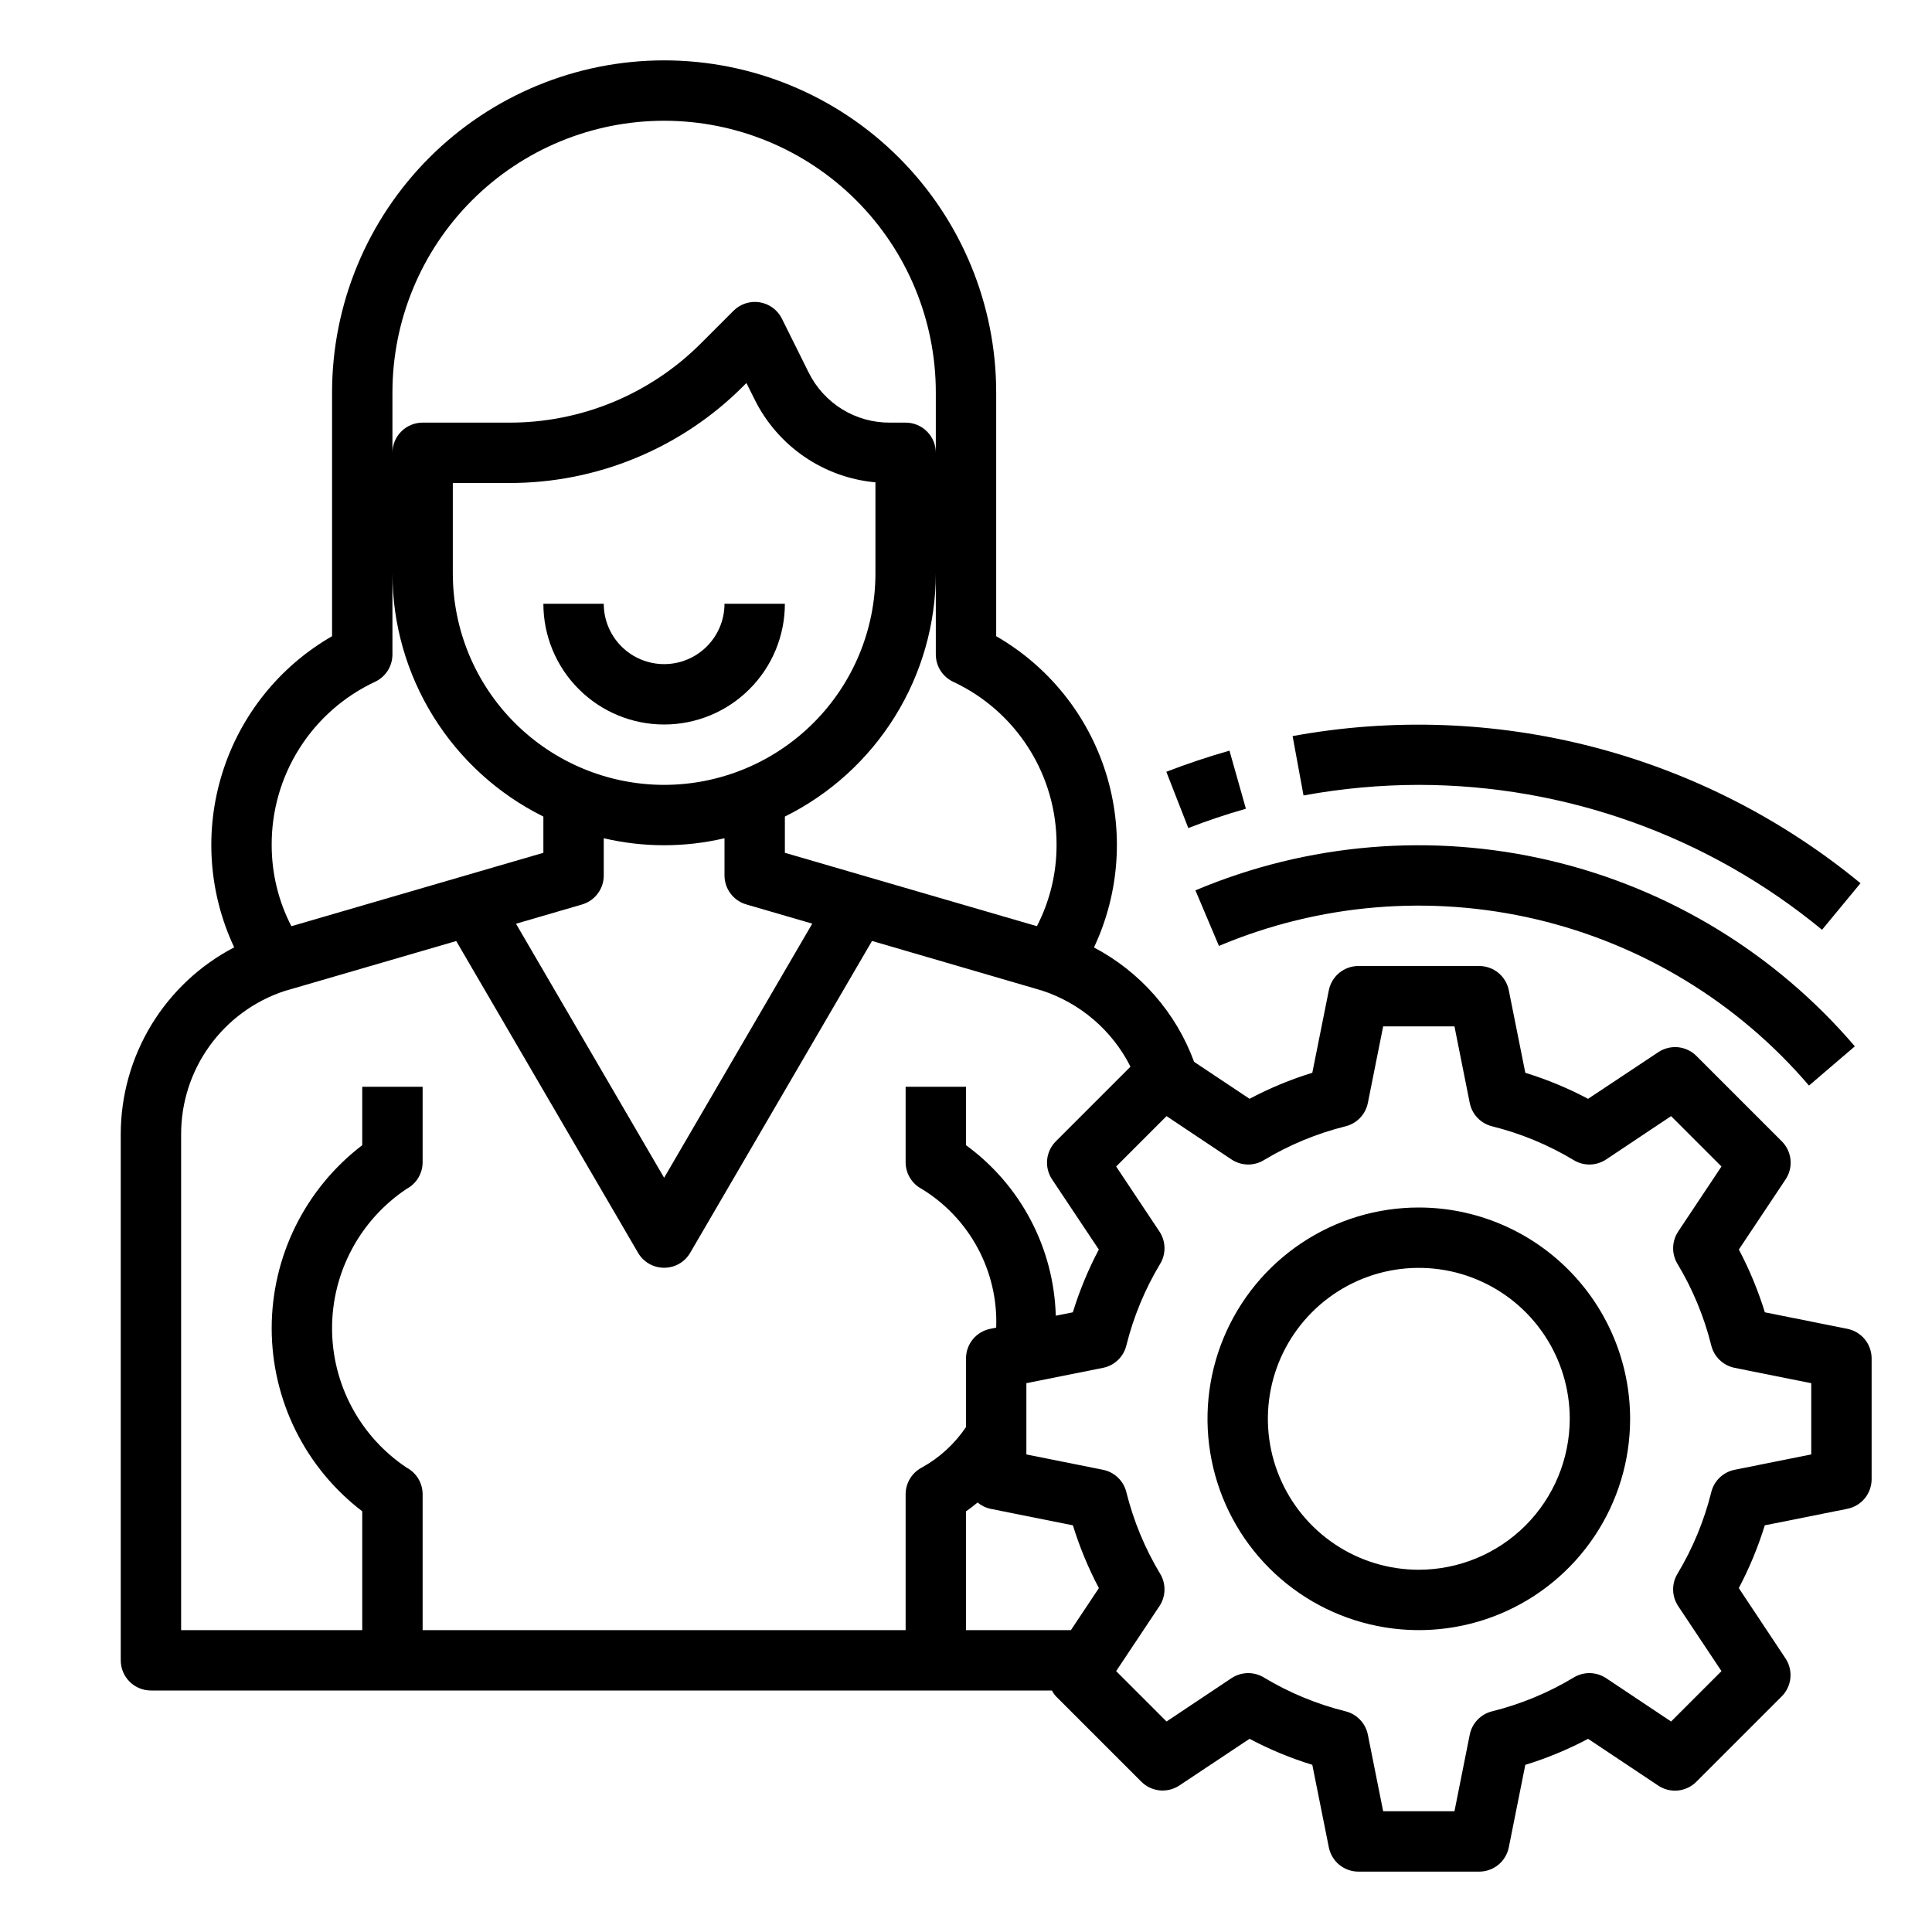 <?xml version="1.0" encoding="UTF-8" standalone="no"?> <svg width="64" height="64" viewBox="0 0 64 64" fill="none" xmlns="http://www.w3.org/2000/svg">
<path d="M22 22C21.47 22 20.961 21.789 20.586 21.414C20.211 21.039 20 20.53 20 20H18C18 21.061 18.421 22.078 19.172 22.828C19.922 23.579 20.939 24 22 24C23.061 24 24.078 23.579 24.828 22.828C25.579 22.078 26 21.061 26 20H24C24 20.53 23.789 21.039 23.414 21.414C23.039 21.789 22.53 22 22 22Z" fill="black"/>
<path d="M61.2 44.02L58.463 43.472C58.241 42.753 57.953 42.057 57.602 41.392L59.15 39.069C59.278 38.877 59.336 38.646 59.313 38.416C59.29 38.186 59.188 37.971 59.025 37.808L56.196 34.979C56.033 34.816 55.818 34.714 55.588 34.691C55.358 34.669 55.127 34.726 54.935 34.854L52.607 36.4C51.943 36.047 51.247 35.759 50.528 35.538L49.98 32.8C49.934 32.574 49.811 32.371 49.633 32.225C49.454 32.08 49.23 32 49 32H45C44.77 32 44.546 32.08 44.367 32.225C44.189 32.371 44.066 32.574 44.02 32.8L43.472 35.537C42.753 35.758 42.057 36.047 41.393 36.399L39.556 35.175C38.958 33.545 37.776 32.195 36.239 31.386C37.092 29.574 37.232 27.509 36.632 25.598C36.032 23.688 34.735 22.074 33 21.075V13C33 10.083 31.841 7.285 29.778 5.222C27.715 3.159 24.917 2 22 2C19.083 2 16.285 3.159 14.222 5.222C12.159 7.285 11 10.083 11 13V21.075C9.265 22.073 7.968 23.686 7.368 25.596C6.767 27.505 6.906 29.571 7.758 31.382C6.625 31.972 5.675 32.863 5.012 33.955C4.35 35.048 3.999 36.302 4 37.58V55C4 55.265 4.105 55.52 4.293 55.707C4.48 55.895 4.735 56 5 56H34.845C34.881 56.069 34.926 56.134 34.979 56.192L37.808 59.021C37.971 59.184 38.186 59.286 38.416 59.309C38.646 59.331 38.877 59.274 39.069 59.146L41.393 57.6C42.057 57.953 42.753 58.241 43.472 58.462L44.02 61.2C44.066 61.426 44.189 61.629 44.367 61.775C44.546 61.92 44.77 62 45 62H49C49.23 62 49.454 61.92 49.633 61.775C49.811 61.629 49.934 61.426 49.98 61.2L50.528 58.463C51.247 58.242 51.943 57.953 52.607 57.601L54.931 59.15C55.123 59.278 55.354 59.336 55.584 59.313C55.814 59.29 56.029 59.188 56.192 59.025L59.021 56.196C59.184 56.033 59.286 55.818 59.309 55.588C59.331 55.358 59.274 55.127 59.146 54.935L57.6 52.608C57.951 51.943 58.239 51.247 58.461 50.528L61.2 49.98C61.426 49.934 61.629 49.811 61.775 49.633C61.92 49.454 62 49.23 62 49V45C62 44.77 61.92 44.546 61.775 44.367C61.629 44.189 61.426 44.066 61.2 44.02ZM31.573 22.584C32.602 23.064 33.473 23.83 34.08 24.79C34.688 25.75 35.007 26.864 35 28C35 28.933 34.777 29.852 34.349 30.681L26 28.25V27.05C27.5 26.306 28.762 25.158 29.645 23.736C30.529 22.314 30.998 20.674 31 19V21.68C31 21.869 31.054 22.055 31.155 22.215C31.257 22.375 31.402 22.503 31.573 22.584V22.584ZM22 26C20.144 25.998 18.365 25.26 17.053 23.947C15.74 22.635 15.002 20.856 15 19V16H16.857C18.302 16.004 19.734 15.722 21.069 15.168C22.405 14.615 23.617 13.803 24.636 12.778L24.726 12.688L25 13.236C25.377 13.997 25.943 14.648 26.643 15.128C27.343 15.608 28.155 15.901 29 15.978V19C28.998 20.856 28.26 22.635 26.947 23.947C25.635 25.26 23.856 25.998 22 26ZM20 29V27.768C21.315 28.077 22.685 28.077 24 27.768V29C24 29.216 24.07 29.427 24.2 29.6C24.33 29.773 24.513 29.9 24.721 29.96L26.907 30.597L22 39.015L17.093 30.6L19.279 29.963C19.487 29.902 19.67 29.776 19.8 29.602C19.931 29.428 20.001 29.217 20 29V29ZM13 13C13 10.613 13.948 8.324 15.636 6.636C17.324 4.948 19.613 4 22 4C24.387 4 26.676 4.948 28.364 6.636C30.052 8.324 31 10.613 31 13V15C31 14.735 30.895 14.48 30.707 14.293C30.52 14.105 30.265 14 30 14H29.472C28.915 14.002 28.368 13.848 27.893 13.555C27.419 13.261 27.037 12.841 26.789 12.342L25.9 10.553C25.829 10.412 25.726 10.289 25.598 10.195C25.471 10.102 25.323 10.04 25.166 10.014C25.01 9.989 24.85 10.001 24.7 10.049C24.549 10.098 24.412 10.181 24.3 10.293L23.229 11.364C22.394 12.203 21.401 12.868 20.307 13.321C19.213 13.773 18.041 14.004 16.857 14H14C13.735 14 13.48 14.105 13.293 14.293C13.105 14.48 13 14.735 13 15V13ZM12.427 22.584C12.598 22.503 12.742 22.376 12.844 22.217C12.945 22.058 12.999 21.873 13 21.684V19C13.002 20.674 13.471 22.314 14.355 23.736C15.238 25.158 16.5 26.306 18 27.05V28.25L9.652 30.682C9.223 29.853 9 28.933 9 28C8.993 26.864 9.312 25.75 9.92 24.79C10.527 23.83 11.398 23.064 12.427 22.584V22.584ZM6 37.58C5.997 36.529 6.327 35.503 6.941 34.65C7.556 33.797 8.424 33.16 9.422 32.83C9.48 32.815 9.699 32.75 9.699 32.75L15.113 31.173L21.136 41.5C21.224 41.651 21.35 41.776 21.502 41.864C21.653 41.951 21.825 41.996 22 41.996C22.175 41.996 22.347 41.951 22.498 41.864C22.65 41.776 22.776 41.651 22.864 41.5L28.887 31.17L34.3 32.75L34.4 32.78C34.463 32.799 34.515 32.813 34.509 32.811C35.141 33.017 35.727 33.346 36.231 33.779C36.736 34.212 37.15 34.741 37.449 35.335L34.976 37.808C34.813 37.971 34.711 38.186 34.688 38.416C34.666 38.646 34.723 38.877 34.851 39.069L36.4 41.392C36.049 42.057 35.761 42.753 35.539 43.472L34.974 43.585C34.943 42.479 34.659 41.394 34.143 40.415C33.628 39.436 32.894 38.588 32 37.936V36H30V38.5C30 38.682 30.049 38.86 30.143 39.016C30.237 39.172 30.371 39.299 30.532 39.384C31.315 39.861 31.956 40.539 32.39 41.347C32.824 42.155 33.035 43.064 33 43.98L32.8 44.02C32.574 44.066 32.371 44.189 32.225 44.367C32.08 44.546 32 44.77 32 45V47.273C31.625 47.83 31.123 48.29 30.535 48.615C30.374 48.7 30.238 48.827 30.144 48.983C30.05 49.139 30 49.318 30 49.5V54H14V49.5C14 49.318 13.95 49.14 13.857 48.984C13.763 48.828 13.629 48.701 13.468 48.616C12.709 48.109 12.086 47.422 11.656 46.617C11.225 45.812 11 44.913 11 44C11 43.087 11.225 42.188 11.656 41.383C12.086 40.578 12.709 39.891 13.468 39.384C13.629 39.299 13.763 39.172 13.857 39.016C13.95 38.86 14 38.682 14 38.5V36H12V37.936C11.067 38.648 10.311 39.566 9.791 40.617C9.271 41.669 9 42.827 9 44C9 45.173 9.271 46.331 9.791 47.383C10.311 48.434 11.067 49.352 12 50.064V54H6V37.58ZM35.475 54H32V50.065C32.133 49.975 32.259 49.873 32.385 49.772C32.506 49.874 32.65 49.946 32.804 49.98L35.541 50.528C35.763 51.247 36.051 51.943 36.402 52.608L35.475 54ZM60 48.18L57.464 48.688C57.278 48.725 57.107 48.814 56.969 48.945C56.832 49.075 56.735 49.242 56.689 49.426C56.452 50.38 56.074 51.293 55.567 52.136C55.469 52.298 55.42 52.485 55.425 52.675C55.429 52.864 55.488 53.048 55.593 53.206L57.026 55.358L55.357 57.027L53.206 55.592C53.048 55.487 52.864 55.429 52.675 55.424C52.485 55.42 52.298 55.469 52.136 55.567C51.294 56.074 50.38 56.453 49.426 56.69C49.242 56.736 49.075 56.833 48.944 56.97C48.813 57.107 48.724 57.278 48.687 57.464L48.181 60H45.819L45.312 57.464C45.275 57.278 45.186 57.107 45.055 56.97C44.925 56.833 44.758 56.736 44.574 56.69C43.62 56.453 42.706 56.074 41.864 55.567C41.702 55.469 41.515 55.42 41.325 55.424C41.136 55.429 40.952 55.487 40.794 55.592L38.643 57.027L36.974 55.358L38.407 53.206C38.512 53.048 38.571 52.864 38.575 52.675C38.58 52.485 38.531 52.298 38.433 52.136C37.926 51.293 37.548 50.38 37.311 49.426C37.265 49.242 37.168 49.075 37.031 48.945C36.893 48.814 36.722 48.725 36.536 48.688L34 48.18V45.82L36.536 45.312C36.722 45.275 36.893 45.186 37.031 45.055C37.168 44.925 37.265 44.758 37.311 44.574C37.548 43.62 37.926 42.707 38.433 41.864C38.531 41.702 38.58 41.515 38.575 41.325C38.571 41.136 38.512 40.952 38.407 40.794L36.974 38.642L38.643 36.973L40.794 38.408C40.952 38.513 41.136 38.571 41.325 38.576C41.515 38.58 41.702 38.531 41.864 38.433C42.706 37.926 43.62 37.547 44.574 37.31C44.758 37.264 44.925 37.167 45.055 37.03C45.186 36.893 45.275 36.722 45.312 36.536L45.819 34H48.181L48.687 36.536C48.724 36.722 48.813 36.893 48.944 37.03C49.075 37.167 49.242 37.264 49.426 37.31C50.38 37.547 51.294 37.926 52.136 38.433C52.298 38.531 52.485 38.58 52.675 38.576C52.864 38.571 53.048 38.513 53.206 38.408L55.357 36.973L57.026 38.642L55.593 40.794C55.488 40.952 55.429 41.136 55.425 41.325C55.42 41.515 55.469 41.702 55.567 41.864C56.074 42.707 56.452 43.62 56.689 44.574C56.735 44.758 56.832 44.925 56.969 45.055C57.107 45.186 57.278 45.275 57.464 45.312L60 45.82V48.18Z" fill="black"/>
<path d="M47 40C45.615 40 44.262 40.41 43.111 41.18C41.96 41.949 41.063 43.042 40.533 44.321C40.003 45.6 39.864 47.008 40.135 48.366C40.405 49.724 41.071 50.971 42.05 51.95C43.029 52.929 44.276 53.595 45.634 53.865C46.992 54.136 48.4 53.997 49.679 53.467C50.958 52.937 52.051 52.04 52.82 50.889C53.59 49.738 54 48.385 54 47C53.998 45.144 53.26 43.365 51.947 42.053C50.635 40.74 48.856 40.002 47 40V40ZM47 52C46.011 52 45.044 51.707 44.222 51.157C43.4 50.608 42.759 49.827 42.381 48.913C42.002 48 41.903 46.995 42.096 46.025C42.289 45.055 42.765 44.164 43.465 43.465C44.164 42.765 45.055 42.289 46.025 42.096C46.995 41.903 48 42.002 48.913 42.381C49.827 42.759 50.608 43.4 51.157 44.222C51.707 45.044 52 46.011 52 47C51.998 48.326 51.471 49.596 50.534 50.534C49.596 51.471 48.326 51.998 47 52V52Z" fill="black"/>
<path d="M39.6 29.494L40.379 31.335C43.706 29.933 47.394 29.626 50.907 30.457C54.421 31.289 57.579 33.216 59.925 35.961L61.444 34.661C58.822 31.593 55.293 29.439 51.366 28.511C47.439 27.582 43.318 27.926 39.6 29.494V29.494Z" fill="black"/>
<path d="M47 26C51.874 26.004 56.596 27.7 60.357 30.8L61.631 29.258C59.039 27.125 56.013 25.584 52.764 24.742C49.514 23.9 46.12 23.778 42.819 24.384L43.181 26.351C44.441 26.119 45.719 26.002 47 26V26Z" fill="black"/>
<path d="M41.272 26.791L40.728 24.866C40.028 25.066 39.32 25.301 38.636 25.566L39.364 27.43C39.988 27.188 40.63 26.972 41.272 26.791Z" fill="black"/>
</svg>
